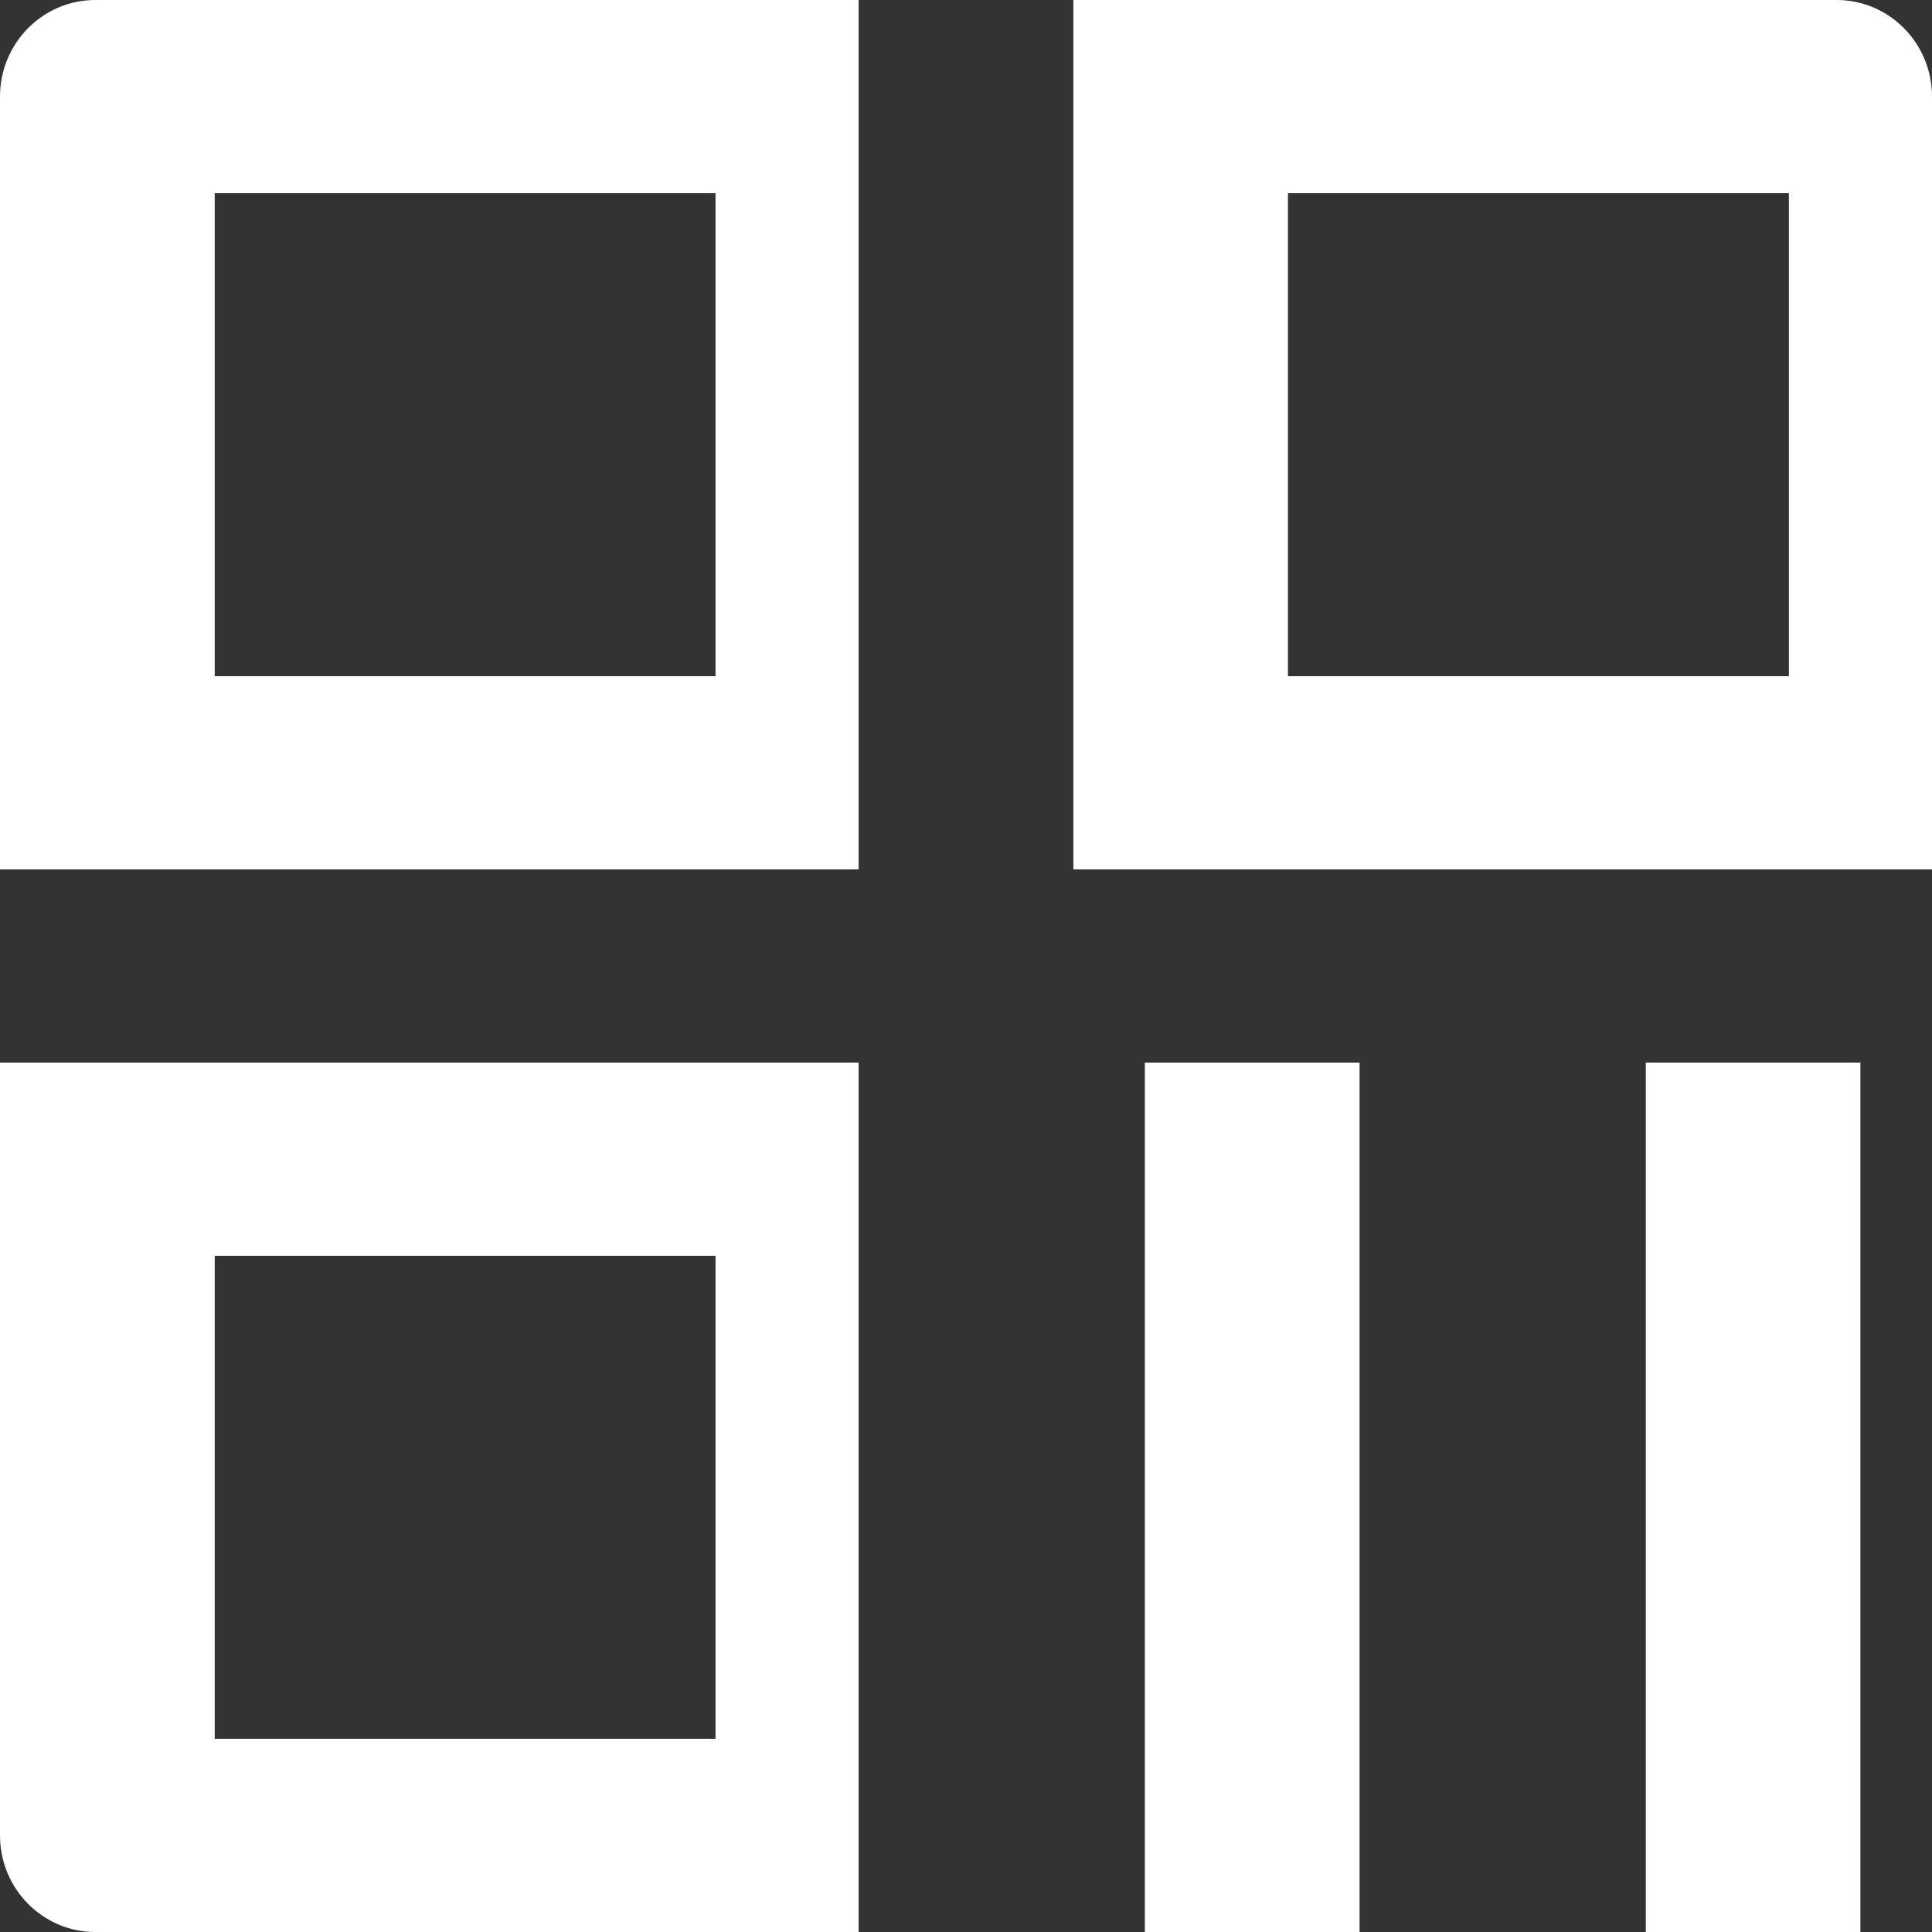 <?xml version="1.0" encoding="UTF-8"?>
<svg width="14px" height="14px" viewBox="0 0 14 14" version="1.1" xmlns="http://www.w3.org/2000/svg" xmlns:xlink="http://www.w3.org/1999/xlink">
    <rect x="0" y="0" width="14" height="14" fill="#333333" stroke="none"/>
    <title>形状</title>
    <g id="页面-2" stroke="none" stroke-width="1" fill="none" fill-rule="evenodd">
        <g id="短视频-设置-推广码" transform="translate(-16, -491)" fill="#FFFFFF" fill-rule="nonzero">
            <path d="M17.556,492.4 L17.556,495.9 L21.185,495.9 L21.185,492.4 L17.556,492.4 Z M16.691,491 L22.222,491 L22.222,497.3 L16,497.3 L16,491.7 C16,491.313 16.31,491 16.691,491 Z M17.556,500.1 L17.556,503.6 L21.185,503.6 L21.185,500.1 L17.556,500.1 Z M16,498.7 L22.222,498.7 L22.222,505 L16.691,505 C16.31,505 16,504.687 16,504.3 L16,498.7 Z M25.333,492.4 L25.333,495.9 L28.963,495.9 L28.963,492.4 L25.333,492.4 Z M23.778,491 L29.309,491 C29.69,491 30,491.313 30,491.7 L30,497.3 L23.778,497.3 L23.778,491 L23.778,491 Z M24.296,498.7 L25.852,498.7 L25.852,505 L24.296,505 L24.296,498.7 Z M27.926,498.7 L29.481,498.7 L29.481,505 L27.926,505 L27.926,498.7 Z" id="形状"></path>
        </g>
    </g>
</svg>